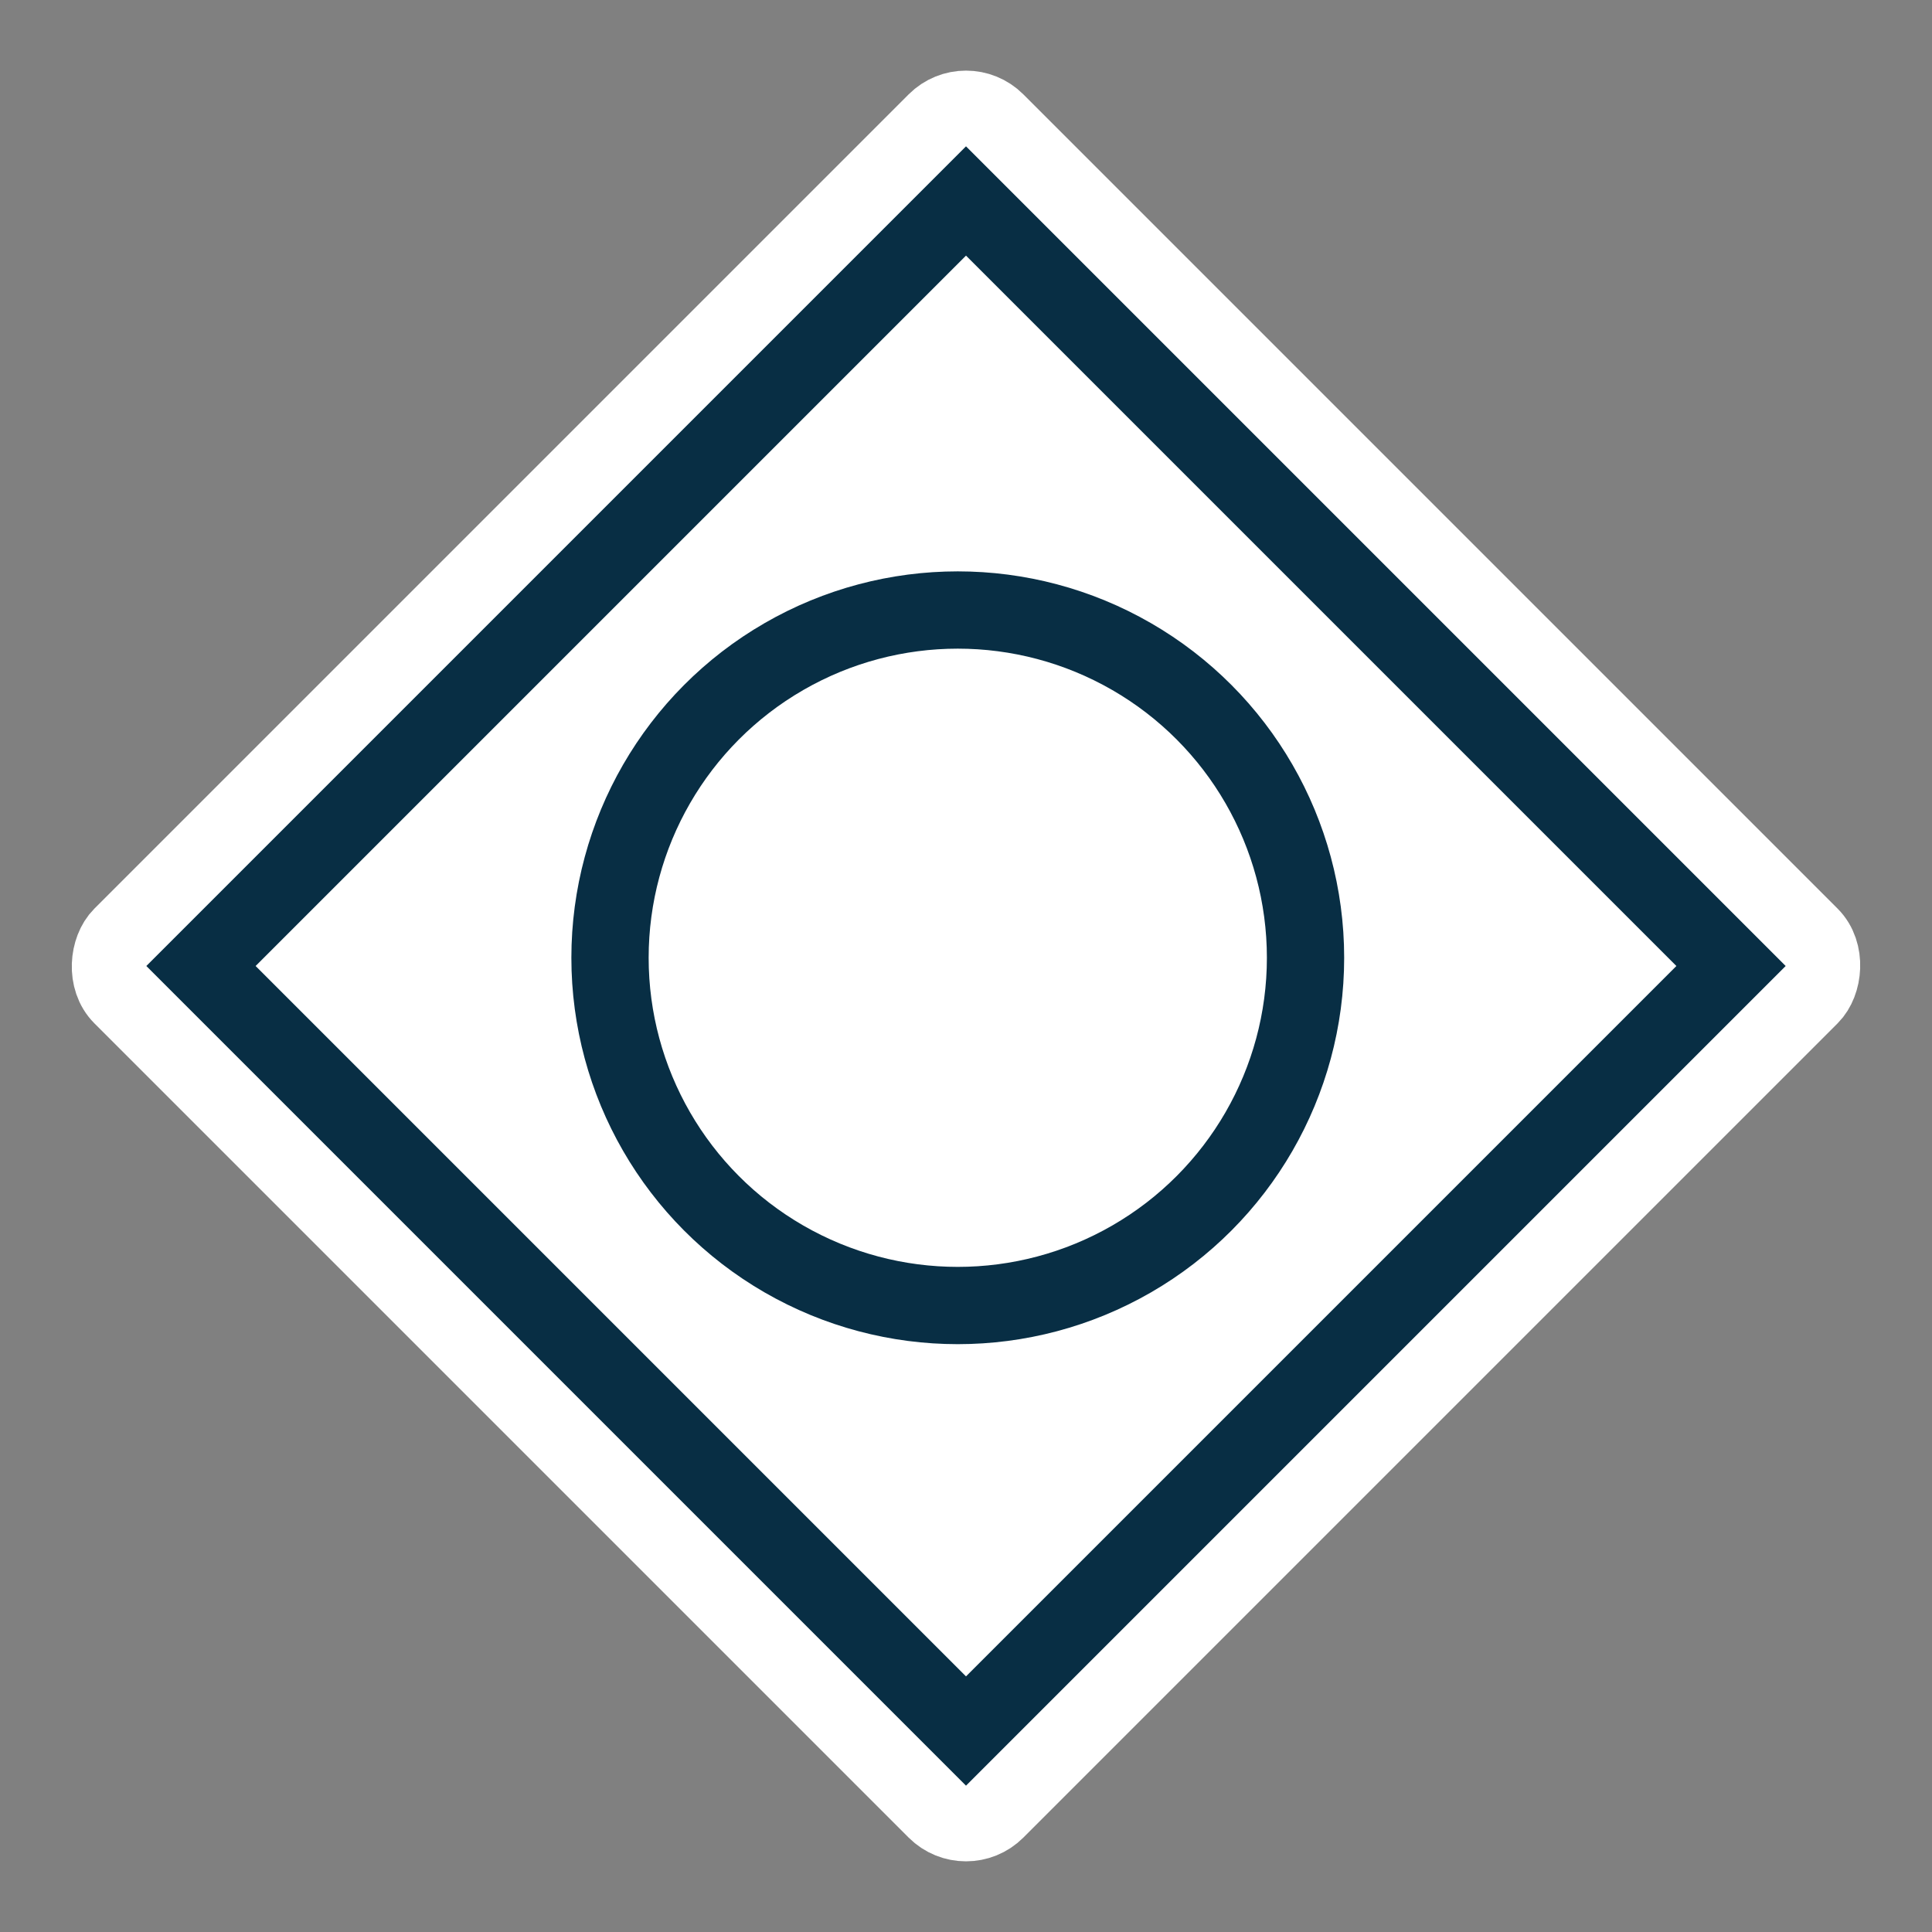 <svg width="50" height="50" viewBox="0 0 50 50" fill="none" xmlns="http://www.w3.org/2000/svg">
<rect x="0" y="0" width="50" height="50" fill="#808080" stroke="none"/>
<rect x="25" y="2.372" width="32" height="32" rx="1.1" transform="rotate(45 25 2.372)" fill="white" stroke="white" stroke-width="2"/>
<rect x="25" y="5.201" width="28" height="28" transform="rotate(45 25 5.201)" fill="white" stroke="#082E44" stroke-width="2"/>
<circle cx="24.787" cy="24.787" r="9" stroke="#082E44" stroke-width="2"/>
</svg>
